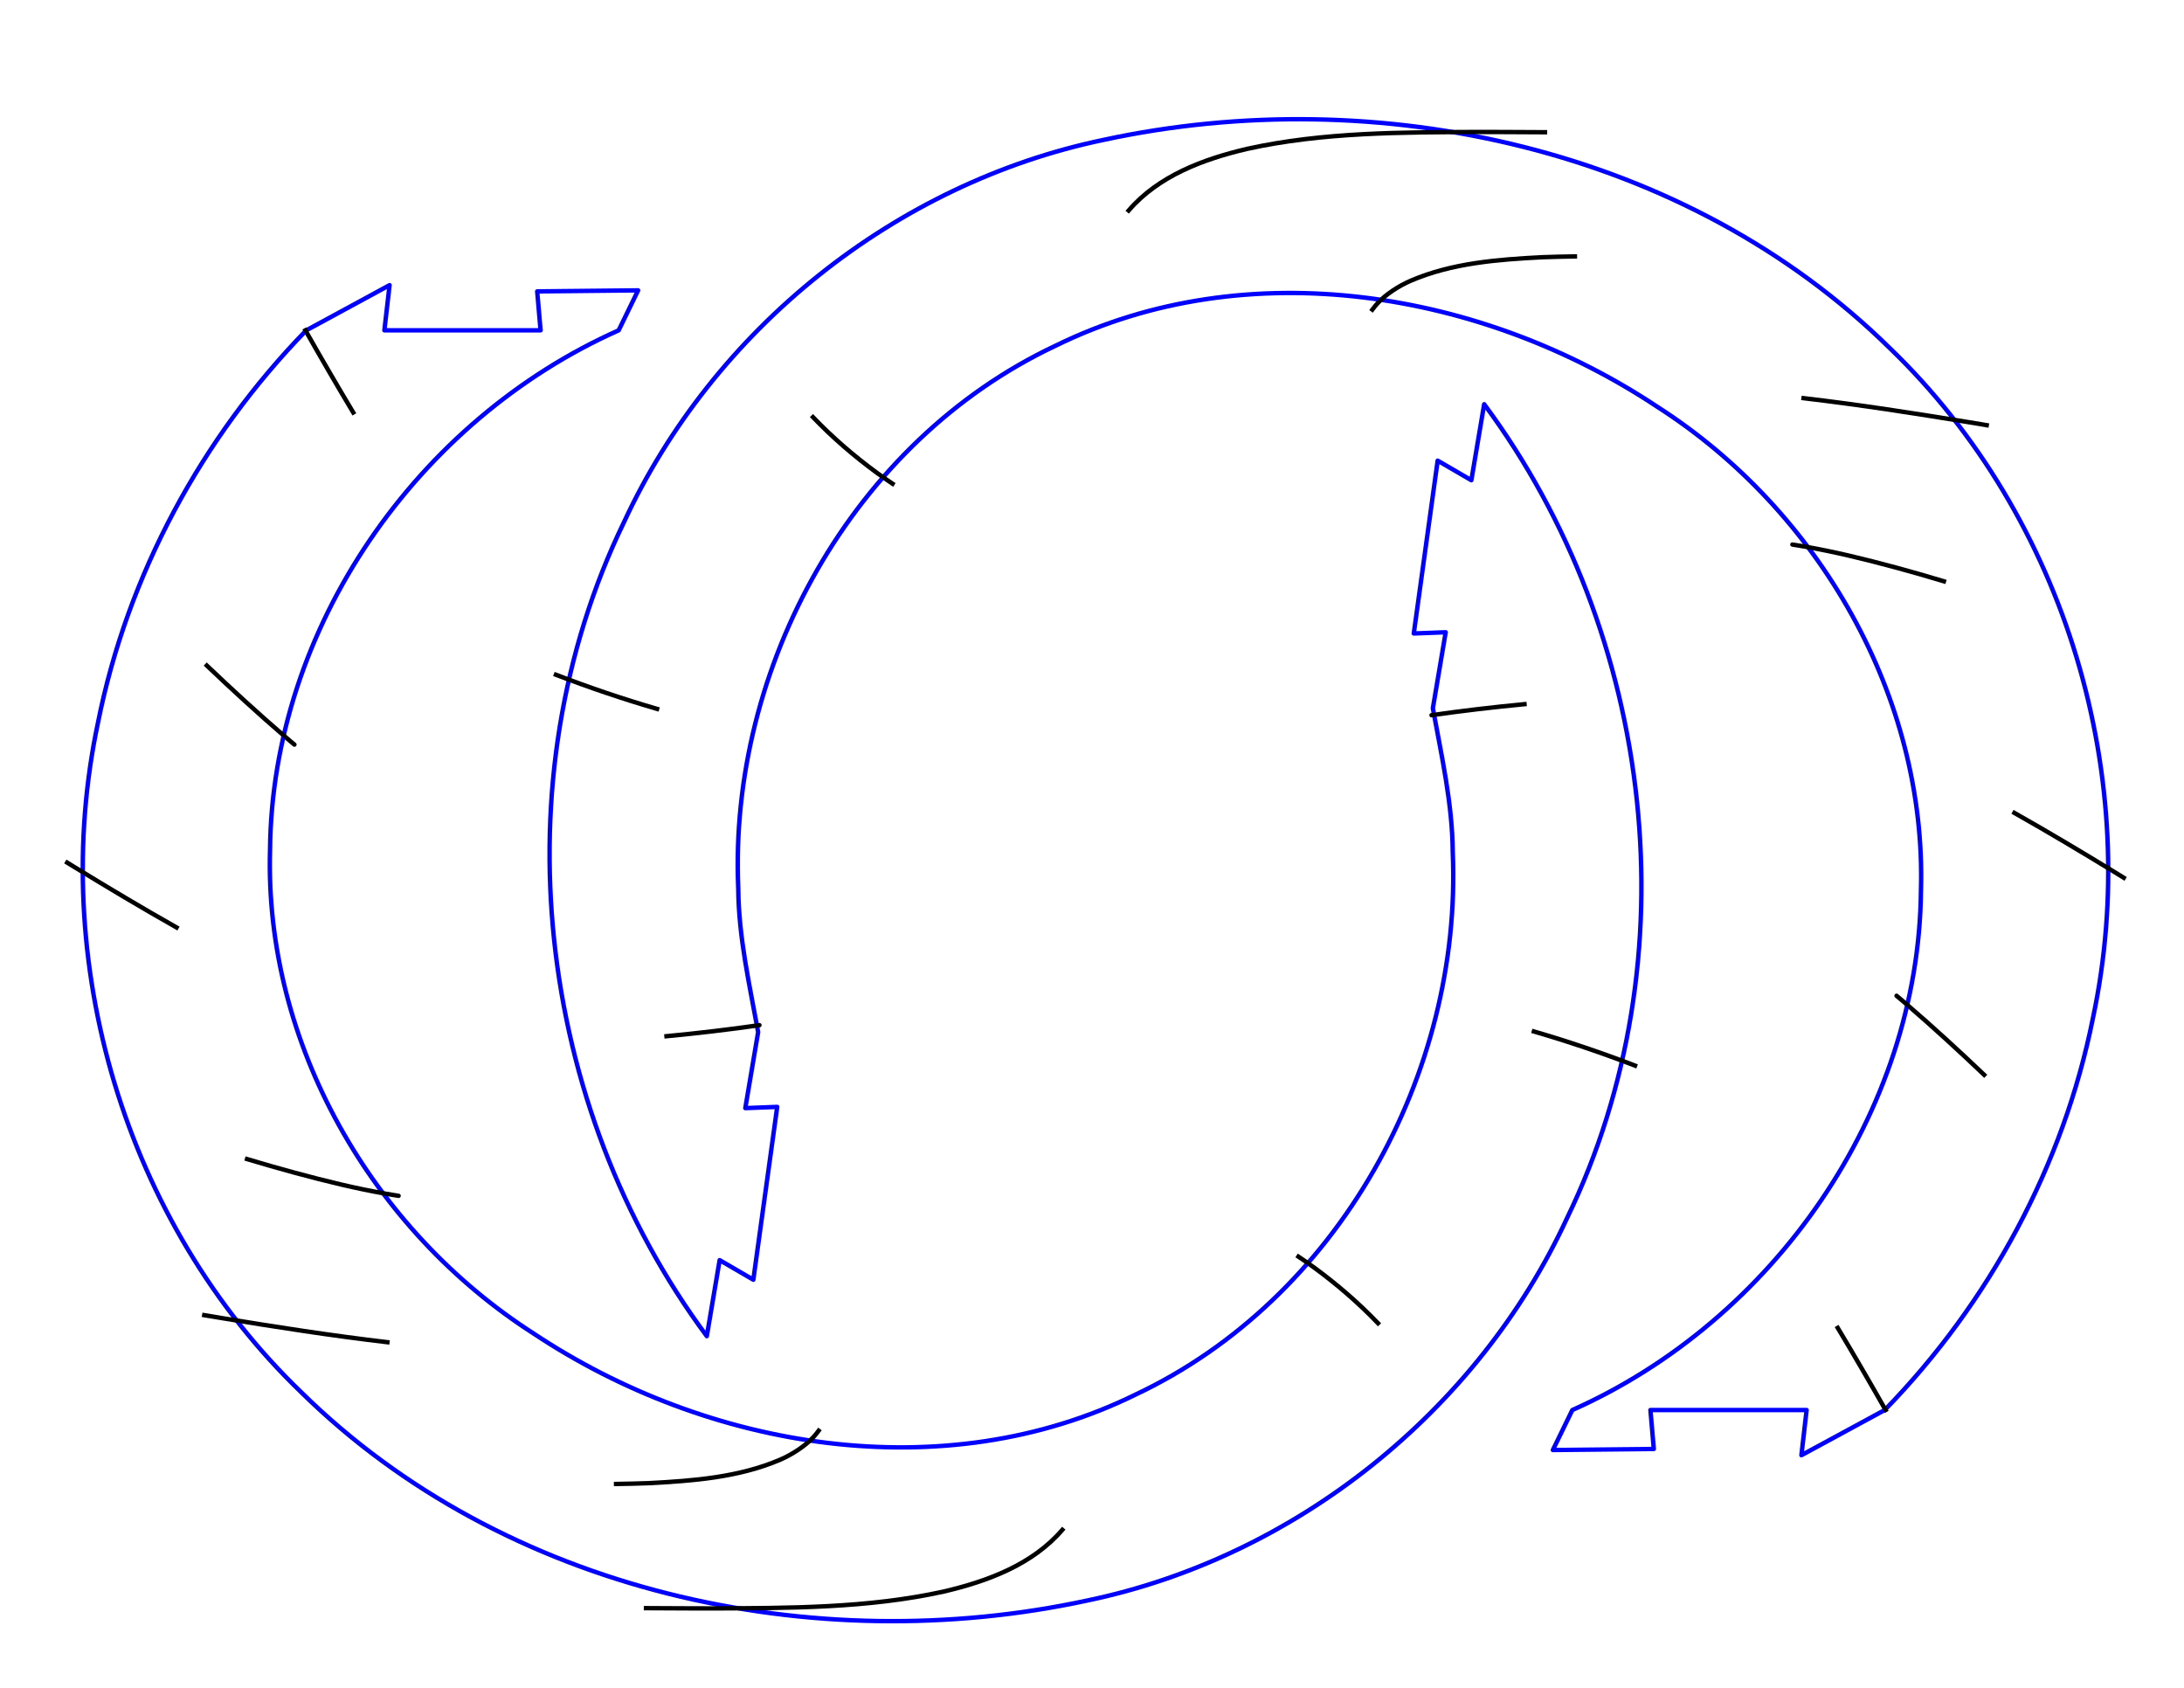 <?xml version="1.0" encoding="UTF-8" standalone="no"?>
<!-- Created with matplotlib (http://matplotlib.org/) -->

<svg
   xmlns:dc="http://purl.org/dc/elements/1.1/"
   xmlns:cc="http://creativecommons.org/ns#"
   xmlns:rdf="http://www.w3.org/1999/02/22-rdf-syntax-ns#"
   xmlns:svg="http://www.w3.org/2000/svg"
   xmlns="http://www.w3.org/2000/svg"
   xmlns:sodipodi="http://sodipodi.sourceforge.net/DTD/sodipodi-0.dtd"
   xmlns:inkscape="http://www.inkscape.org/namespaces/inkscape"
   height="8.5in"
   version="1.1"
   viewBox="0 0 792 612"
   width="11in"
   id="svg1061"
   sodipodi:docname="torus2.svg"
   inkscape:version="0.92.3 (2405546, 2018-03-11)">
  <sodipodi:namedview
     pagecolor="#ffffff"
     bordercolor="#666666"
     borderopacity="1"
     objecttolerance="10"
     gridtolerance="10"
     guidetolerance="10"
     inkscape:pageopacity="0"
     inkscape:pageshadow="2"
     inkscape:window-width="1920"
     inkscape:window-height="1025"
     id="namedview1063"
     showgrid="false"
     units="in"
     inkscape:zoom="0.67311848"
     inkscape:cx="910.07154"
     inkscape:cy="189.54743"
     inkscape:window-x="0"
     inkscape:window-y="27"
     inkscape:window-maximized="1"
     inkscape:current-layer="svg1061" />
  <defs
     id="defs1008"
     style="stroke-linecap:butt;stroke-linejoin:round">
    <style
       type="text/css"
       id="style1006">
*{stroke-linecap:butt;stroke-linejoin:round;}
  </style>
  </defs>
  <g
     id="matplotlib.axis_1"
     style="stroke-linecap:butt;stroke-linejoin:round"
     transform="translate(0,271.64)" />
  <g
     id="matplotlib.axis_2"
     style="stroke-linecap:butt;stroke-linejoin:round"
     transform="translate(0,271.64)" />
  <g
     id="g1161"
     transform="matrix(1.6,0,0,1.6,170.45,-418.34)"
     style="stroke-linecap:butt;stroke-linejoin:round">
    <g
       transform="translate(0,271.64)"
       style="stroke-linecap:butt;stroke-linejoin:round"
       id="line2d_1">
      <path
         sodipodi:nodetypes="ccccccccccccccccccccccc"
         inkscape:connector-curvature="0"
         id="path1018"
         d="m 249.833,309.366 c 45.61,-20.286 78.554,-67.408 79.014,-117.709 1.297,-43.838 -23.108,-86.188 -59.728,-109.628 C 229.67,55.786 176.252,46.746 132.673,68.189 86.738,89.842 58.59,140.999 60.793,191.185 c 0.079,10.994 2.563,21.883 4.505,32.532 l -2.908,17.227 7.23,-0.276 -5.411,39.169 -7.635,-4.44 -2.908,17.227 C 14.935,240.479 6.385,166.932 34.887,108.17 55.111,64.451 96.407,31.355 143.609,21.519 c 62.126,-13.421 132.139,1.925 178.14,47.166 39.977,38.426 57.602,97.767 46.071,151.892 -6.678,33.352 -23.479,64.457 -47.185,88.789 l -18.881,10.242 1.18,-10.242 H 285.234 267.534 l 0.763,8.825 -22.875,0.236 z"
         clip-path="url(#p49f095f293)"
         style="fill:none;stroke:#0000ff;stroke-linecap:square;stroke-linejoin:round" />
    </g>
    <g
       transform="translate(0,271.64)"
       style="stroke-linecap:butt;stroke-linejoin:round"
       id="line2d_2">
      <path
         sodipodi:nodetypes="cc"
         inkscape:connector-curvature="0"
         id="path1021"
         d="m 320.835,309.366 c -3.542,-6.239 -7.145,-12.457 -10.845,-18.62"
         clip-path="url(#p49f095f293)"
         style="fill:none;stroke:#000000;stroke-linecap:square;stroke-linejoin:round" />
    </g>
    <g
       transform="translate(0,271.64)"
       style="stroke-linecap:butt;stroke-linejoin:round"
       id="line2d_3">
      <path
         sodipodi:nodetypes="cccc"
         inkscape:connector-curvature="0"
         id="path1024"
         d="m 343.175,233.399 c -5.765,-5.49 -11.633,-10.87 -17.668,-16.064 -0.269,-0.228 -1.181,-1.005 -1.118,-0.95 -0.175,-0.147 -1.516,-1.275 -0.919,-0.773"
         clip-path="url(#p49f095f293)"
         style="fill:none;stroke:#000000;stroke-linecap:square;stroke-linejoin:round" />
    </g>
    <g
       transform="translate(0,271.64)"
       style="stroke-linecap:butt;stroke-linejoin:round"
       id="line2d_4">
      <path
         sodipodi:nodetypes="ccc"
         inkscape:connector-curvature="0"
         id="path1027"
         d="m 374.822,188.739 c -0.204,-0.125 -1.236,-0.758 -1.76,-1.08 -7.57,-4.63 -15.245,-9.22 -23.031,-13.614"
         clip-path="url(#p49f095f293)"
         style="fill:none;stroke:#000000;stroke-linecap:square;stroke-linejoin:round" />
    </g>
    <g
       transform="translate(0,271.64)"
       style="stroke-linecap:butt;stroke-linejoin:round"
       id="line2d_5">
      <path
         sodipodi:nodetypes="ccccc"
         inkscape:connector-curvature="0"
         id="path1030"
         d="m 334.055,121.557 c -7.108,-2.14 -14.267,-4.108 -21.486,-5.808 -3.342,-0.776 -6.701,-1.478 -10.081,-2.069 -0.731,-0.12 -1.283,-0.221 -1.957,-0.322 -0.092,-0.015 -1.321,-0.209 -0.592,-0.093"
         clip-path="url(#p49f095f293)"
         style="fill:none;stroke:#000000;stroke-linecap:square;stroke-linejoin:round" />
    </g>
    <g
       transform="translate(0,271.64)"
       style="stroke-linecap:butt;stroke-linejoin:round"
       id="line2d_6">
      <path
         sodipodi:nodetypes="ccc"
         inkscape:connector-curvature="0"
         id="path1033"
         d="m 343.752,86.181 c -1.32,-0.221 -2.756,-0.465 -3.848,-0.644 -12.468,-2.038 -25.038,-4.004 -37.657,-5.48"
         clip-path="url(#p49f095f293)"
         style="fill:none;stroke:#000000;stroke-linecap:square;stroke-linejoin:round" />
    </g>
    <g
       transform="translate(0,271.64)"
       style="stroke-linecap:butt;stroke-linejoin:round"
       id="line2d_7">
      <path
         sodipodi:nodetypes="ccccc"
         inkscape:connector-curvature="0"
         id="path1036"
         d="m 250.417,47.929 c -2.47,0.035 -4.939,0.095 -7.407,0.184 -10.066,0.522 -20.406,1.3 -29.777,5.316 -2.756,1.188 -5.726,3.136 -7.548,5.131 -0.634,0.722 -0.603,0.674 -1.173,1.434"
         clip-path="url(#p49f095f293)"
         style="fill:none;stroke:#000000;stroke-linecap:square;stroke-linejoin:round" />
    </g>
    <g
       transform="translate(0,271.64)"
       style="stroke-linecap:butt;stroke-linejoin:round"
       id="line2d_8">
      <path
         sodipodi:nodetypes="cccccc"
         inkscape:connector-curvature="0"
         id="path1039"
         d="m 243.636,19.788 c -0.695,-0.004 -2.706,-0.014 -3.5,-0.018 -2.12,-0.012 -3.769,-0.019 -5.91,-0.029 -1.691,-0.006 -3.658,-0.013 -5.514,-0.014 -17.425,0.078 -35.379,0.023 -52.606,3.836 -9.861,2.311 -20.06,6.088 -26.837,13.974"
         clip-path="url(#p49f095f293)"
         style="fill:none;stroke:#000000;stroke-linecap:square;stroke-linejoin:round" />
    </g>
    <g
       transform="translate(0,271.64)"
       style="stroke-linecap:butt;stroke-linejoin:round"
       id="line2d_9">
      <path
         sodipodi:nodetypes="ccc"
         inkscape:connector-curvature="0"
         id="path1042"
         d="m 77.731,84.355 c 4.449,4.646 9.356,8.867 14.523,12.65 1.027,0.763 3.249,2.275 3.51,2.44"
         clip-path="url(#p49f095f293)"
         style="fill:none;stroke:#000000;stroke-linecap:square;stroke-linejoin:round" />
    </g>
    <g
       transform="translate(0,271.64)"
       style="stroke-linecap:butt;stroke-linejoin:round"
       id="line2d_10">
      <path
         sodipodi:nodetypes="cc"
         inkscape:connector-curvature="0"
         id="path1045"
         d="m 19.473,142.736 c 7.498,2.875 15.159,5.479 22.923,7.738"
         clip-path="url(#p49f095f293)"
         style="fill:none;stroke:#000000;stroke-linecap:square;stroke-linejoin:round" />
    </g>
    <g
       transform="translate(0,271.64)"
       style="stroke-linecap:butt;stroke-linejoin:round"
       id="line2d_11">
      <path
         sodipodi:nodetypes="ccc"
         inkscape:connector-curvature="0"
         id="path1048"
         d="m 44.531,224.648 c 7.039,-0.671 14.064,-1.493 21.063,-2.5 l -0.033,0.005"
         clip-path="url(#p49f095f293)"
         style="fill:none;stroke:#000000;stroke-linecap:square;stroke-linejoin:round" />
    </g>
  </g>
  <defs
     id="defs1059">
    <clipPath
       id="p49f095f293"
       style="stroke-linecap:butt;stroke-linejoin:round">
      <rect
         height="318.96"
         width="371.36"
         x="10.7"
         y="10.7"
         id="rect1056"
         style="stroke-linecap:butt;stroke-linejoin:round" />
    </clipPath>
  </defs>
  <g
     style="stroke-linecap:butt;stroke-linejoin:round"
     transform="matrix(-1.6,0,0,-1.6,624.081,1049.388)"
     id="g2044">
    <g
       id="g2002"
       style="stroke-linecap:butt;stroke-linejoin:round"
       transform="translate(0,271.64)">
      <path
         style="fill:none;stroke:#0000ff;stroke-linecap:square;stroke-linejoin:round"
         clip-path="url(#p49f095f293)"
         d="m 249.833,309.366 c 45.61,-20.286 78.554,-67.408 79.014,-117.709 1.297,-43.838 -23.108,-86.188 -59.728,-109.628 C 229.67,55.786 176.252,46.746 132.673,68.189 86.738,89.842 58.59,140.999 60.793,191.185 c 0.079,10.994 2.563,21.883 4.505,32.532 l -2.908,17.227 7.23,-0.276 -5.411,39.169 -7.635,-4.44 -2.908,17.227 C 14.935,240.479 6.385,166.932 34.887,108.17 55.111,64.451 96.407,31.355 143.609,21.519 c 62.126,-13.421 132.139,1.925 178.14,47.166 39.977,38.426 57.602,97.767 46.071,151.892 -6.678,33.352 -23.479,64.457 -47.185,88.789 l -18.881,10.242 1.18,-10.242 H 285.234 267.534 l 0.763,8.825 -22.875,0.236 z"
         id="path2000"
         inkscape:connector-curvature="0"
         sodipodi:nodetypes="ccccccccccccccccccccccc" />
    </g>
    <g
       id="g2006"
       style="stroke-linecap:butt;stroke-linejoin:round"
       transform="translate(0,271.64)">
      <path
         style="fill:none;stroke:#000000;stroke-linecap:square;stroke-linejoin:round"
         clip-path="url(#p49f095f293)"
         d="m 320.835,309.366 c -3.542,-6.239 -7.145,-12.457 -10.845,-18.62"
         id="path2004"
         inkscape:connector-curvature="0"
         sodipodi:nodetypes="cc" />
    </g>
    <g
       id="g2010"
       style="stroke-linecap:butt;stroke-linejoin:round"
       transform="translate(0,271.64)">
      <path
         style="fill:none;stroke:#000000;stroke-linecap:square;stroke-linejoin:round"
         clip-path="url(#p49f095f293)"
         d="m 343.175,233.399 c -5.765,-5.49 -11.633,-10.87 -17.668,-16.064 -0.269,-0.228 -1.181,-1.005 -1.118,-0.95 -0.175,-0.147 -1.516,-1.275 -0.919,-0.773"
         id="path2008"
         inkscape:connector-curvature="0"
         sodipodi:nodetypes="cccc" />
    </g>
    <g
       id="g2014"
       style="stroke-linecap:butt;stroke-linejoin:round"
       transform="translate(0,271.64)">
      <path
         style="fill:none;stroke:#000000;stroke-linecap:square;stroke-linejoin:round"
         clip-path="url(#p49f095f293)"
         d="m 374.822,188.739 c -0.204,-0.125 -1.236,-0.758 -1.76,-1.08 -7.57,-4.63 -15.245,-9.22 -23.031,-13.614"
         id="path2012"
         inkscape:connector-curvature="0"
         sodipodi:nodetypes="ccc" />
    </g>
    <g
       id="g2018"
       style="stroke-linecap:butt;stroke-linejoin:round"
       transform="translate(0,271.64)">
      <path
         style="fill:none;stroke:#000000;stroke-linecap:square;stroke-linejoin:round"
         clip-path="url(#p49f095f293)"
         d="m 334.055,121.557 c -7.108,-2.14 -14.267,-4.108 -21.486,-5.808 -3.342,-0.776 -6.701,-1.478 -10.081,-2.069 -0.731,-0.12 -1.283,-0.221 -1.957,-0.322 -0.092,-0.015 -1.321,-0.209 -0.592,-0.093"
         id="path2016"
         inkscape:connector-curvature="0"
         sodipodi:nodetypes="ccccc" />
    </g>
    <g
       id="g2022"
       style="stroke-linecap:butt;stroke-linejoin:round"
       transform="translate(0,271.64)">
      <path
         style="fill:none;stroke:#000000;stroke-linecap:square;stroke-linejoin:round"
         clip-path="url(#p49f095f293)"
         d="m 343.752,86.181 c -1.32,-0.221 -2.756,-0.465 -3.848,-0.644 -12.468,-2.038 -25.038,-4.004 -37.657,-5.48"
         id="path2020"
         inkscape:connector-curvature="0"
         sodipodi:nodetypes="ccc" />
    </g>
    <g
       id="g2026"
       style="stroke-linecap:butt;stroke-linejoin:round"
       transform="translate(0,271.64)">
      <path
         style="fill:none;stroke:#000000;stroke-linecap:square;stroke-linejoin:round"
         clip-path="url(#p49f095f293)"
         d="m 250.417,47.929 c -2.47,0.035 -4.939,0.095 -7.407,0.184 -10.066,0.522 -20.406,1.3 -29.777,5.316 -2.756,1.188 -5.726,3.136 -7.548,5.131 -0.634,0.722 -0.603,0.674 -1.173,1.434"
         id="path2024"
         inkscape:connector-curvature="0"
         sodipodi:nodetypes="ccccc" />
    </g>
    <g
       id="g2030"
       style="stroke-linecap:butt;stroke-linejoin:round"
       transform="translate(0,271.64)">
      <path
         style="fill:none;stroke:#000000;stroke-linecap:square;stroke-linejoin:round"
         clip-path="url(#p49f095f293)"
         d="m 243.636,19.788 c -0.695,-0.004 -2.706,-0.014 -3.5,-0.018 -2.12,-0.012 -3.769,-0.019 -5.91,-0.029 -1.691,-0.006 -3.658,-0.013 -5.514,-0.014 -17.425,0.078 -35.379,0.023 -52.606,3.836 -9.861,2.311 -20.06,6.088 -26.837,13.974"
         id="path2028"
         inkscape:connector-curvature="0"
         sodipodi:nodetypes="cccccc" />
    </g>
    <g
       id="g2034"
       style="stroke-linecap:butt;stroke-linejoin:round"
       transform="translate(0,271.64)">
      <path
         style="fill:none;stroke:#000000;stroke-linecap:square;stroke-linejoin:round"
         clip-path="url(#p49f095f293)"
         d="m 77.731,84.355 c 4.449,4.646 9.356,8.867 14.523,12.65 1.027,0.763 3.249,2.275 3.51,2.44"
         id="path2032"
         inkscape:connector-curvature="0"
         sodipodi:nodetypes="ccc" />
    </g>
    <g
       id="g2038"
       style="stroke-linecap:butt;stroke-linejoin:round"
       transform="translate(0,271.64)">
      <path
         style="fill:none;stroke:#000000;stroke-linecap:square;stroke-linejoin:round"
         clip-path="url(#p49f095f293)"
         d="m 19.473,142.736 c 7.498,2.875 15.159,5.479 22.923,7.738"
         id="path2036"
         inkscape:connector-curvature="0"
         sodipodi:nodetypes="cc" />
    </g>
    <g
       id="g2042"
       style="stroke-linecap:butt;stroke-linejoin:round"
       transform="translate(0,271.64)">
      <path
         style="fill:none;stroke:#000000;stroke-linecap:square;stroke-linejoin:round"
         clip-path="url(#p49f095f293)"
         d="m 44.531,224.648 c 7.039,-0.671 14.064,-1.493 21.063,-2.5 l -0.033,0.005"
         id="path2040"
         inkscape:connector-curvature="0"
         sodipodi:nodetypes="ccc" />
    </g>
  </g>
</svg>
